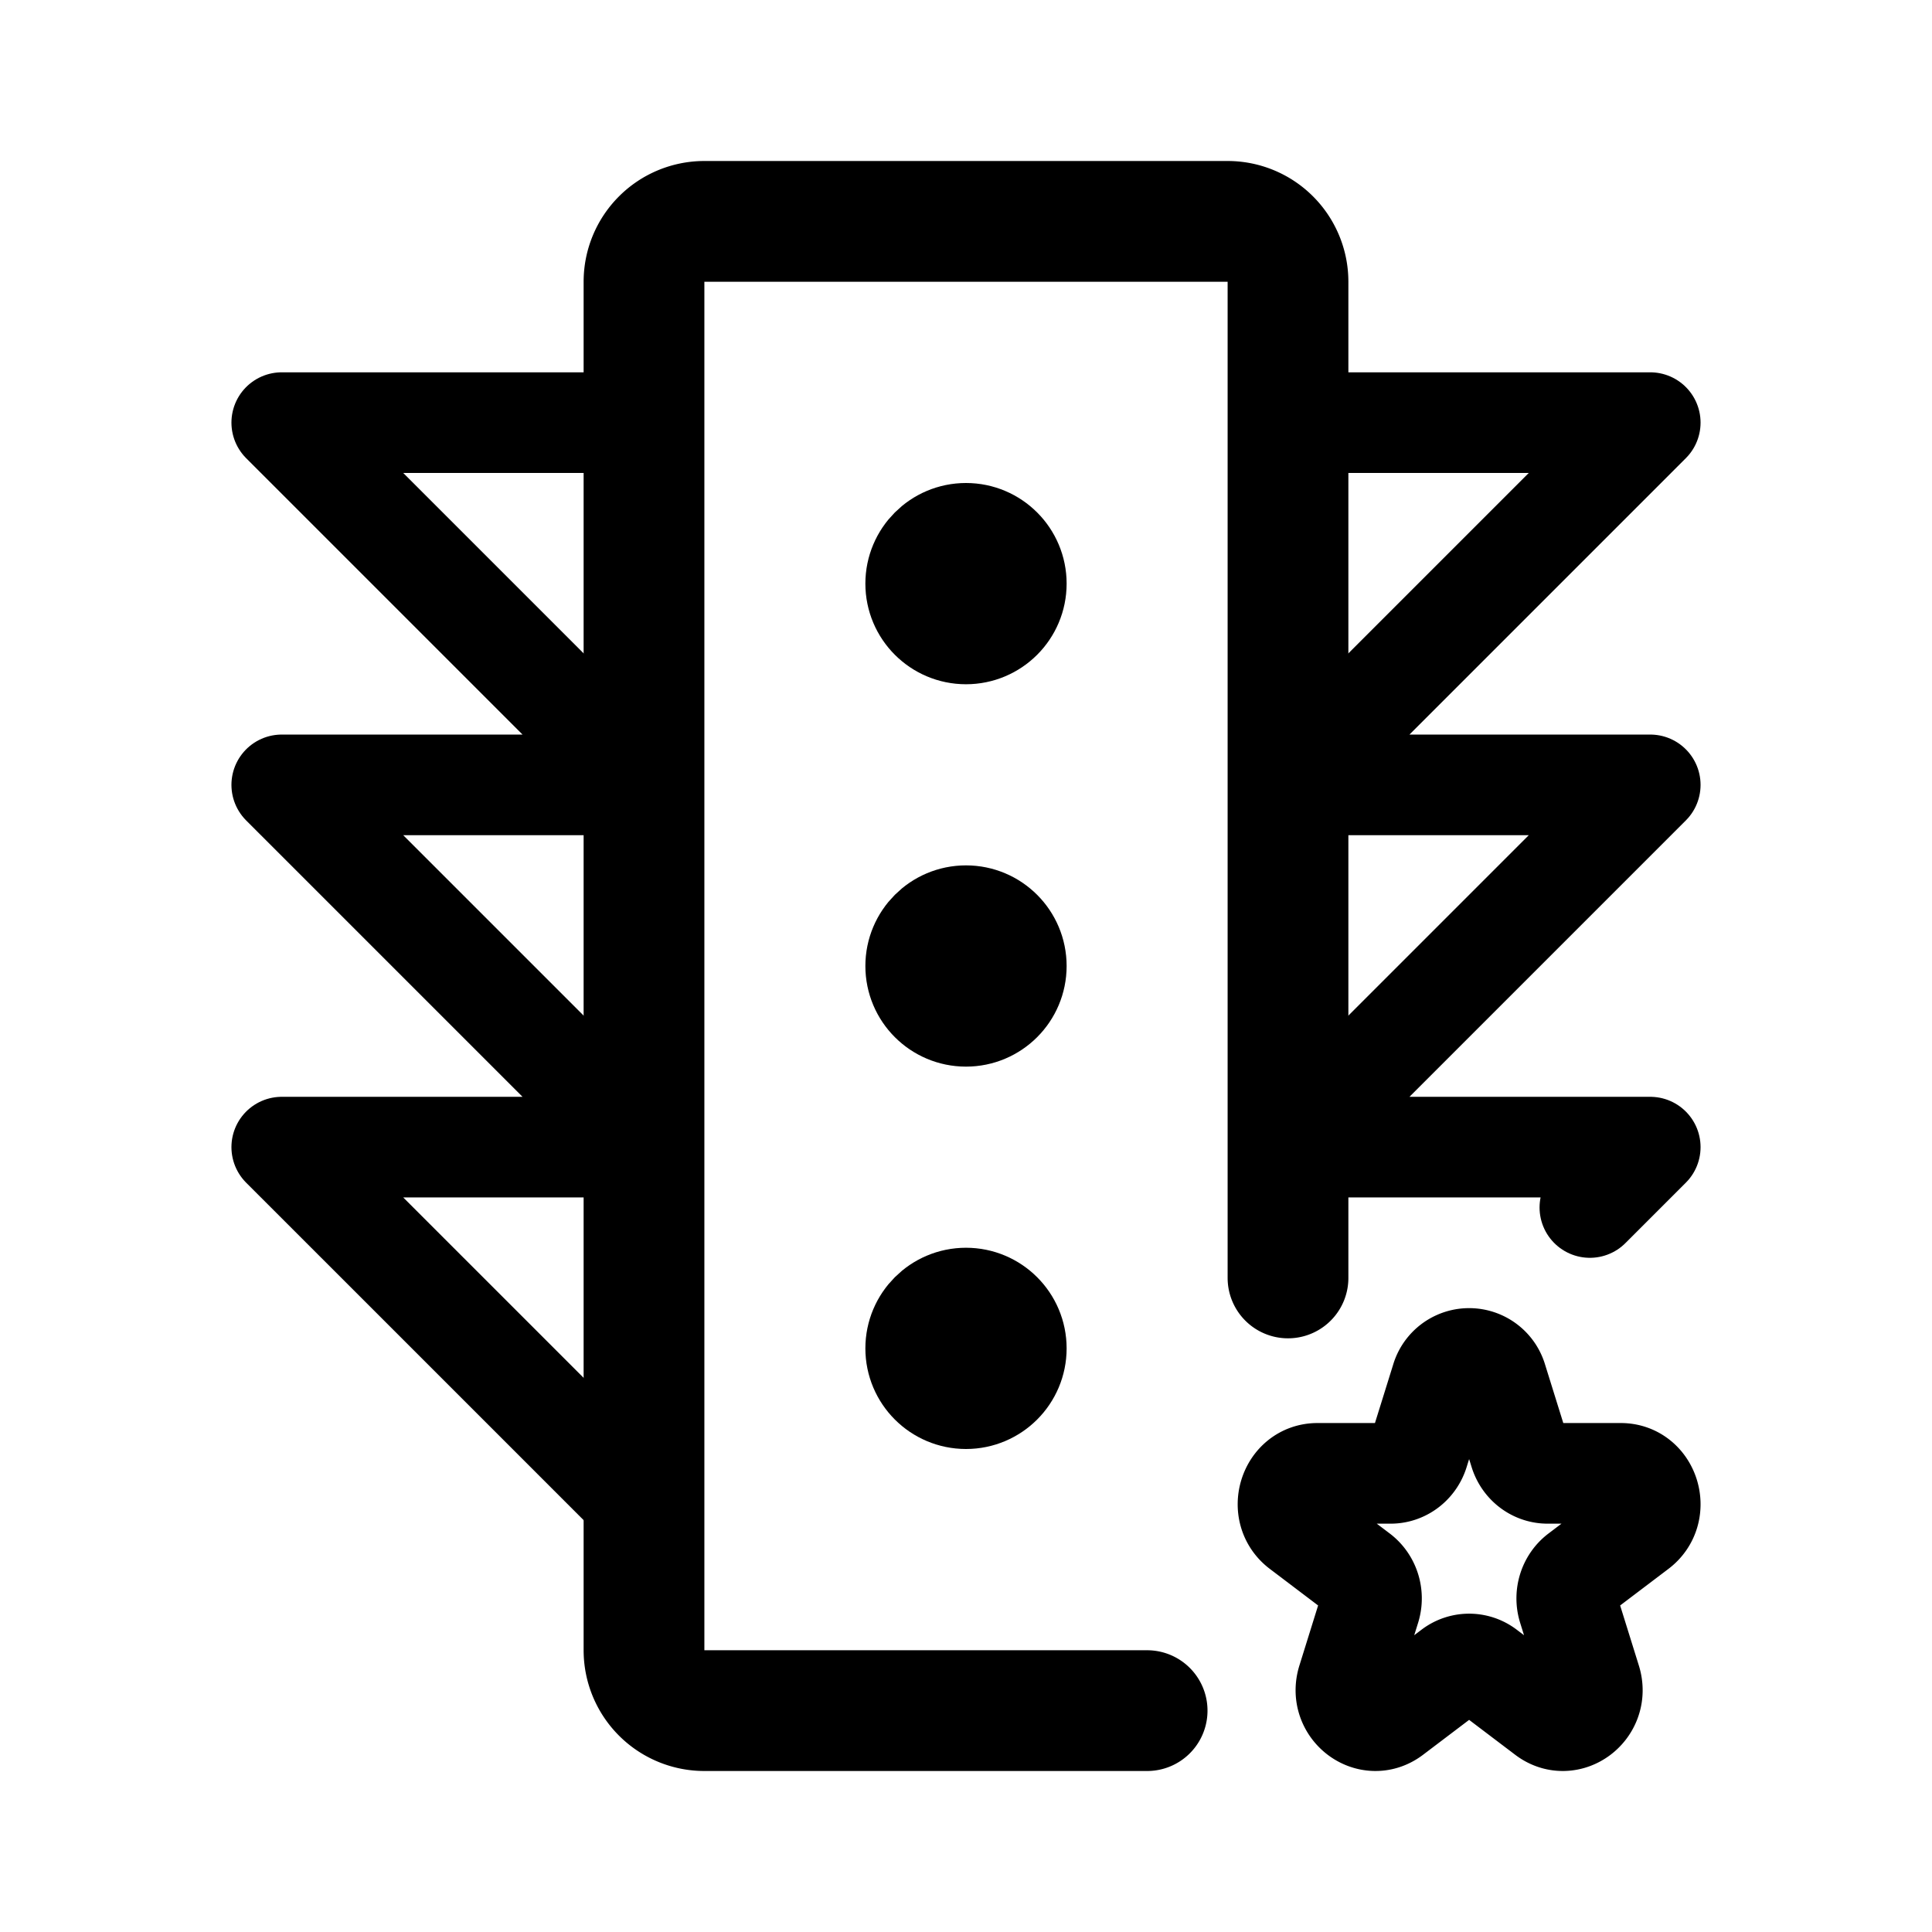 <svg xmlns="http://www.w3.org/2000/svg" width="192" height="192" fill="none" viewBox="0 0 192 192"><path stroke="#000" stroke-linecap="round" stroke-linejoin="round" stroke-width="12" d="M96 22H70a6 6 0 0 0-6 6v136a6 6 0 0 0 6 6h26m0-148h26a6 6 0 0 1 6 6v99m-32 43h18"/><path stroke="#000" stroke-linecap="round" stroke-linejoin="round" stroke-width="10" d="M64 114H28l36 36m64-36h36l-6 6M64 78H28l36 36m64-36h36l-36 36M64 42H28l36 36m64-36h36l-36 36"/><circle cx="96" cy="96" r="5" stroke="#000" stroke-linecap="round" stroke-linejoin="round" stroke-width="10"/><circle cx="96" cy="134" r="5" stroke="#000" stroke-linecap="round" stroke-linejoin="round" stroke-width="10"/><circle cx="96" cy="58" r="5" stroke="#000" stroke-linecap="round" stroke-linejoin="round" stroke-width="10"/><path stroke="#000" stroke-linecap="round" stroke-linejoin="round" stroke-miterlimit="6" stroke-width="10" d="M143.224 137.103a2.884 2.884 0 0 1 5.552 0l2.248 7.215c.391 1.253 1.512 2.102 2.776 2.102h7.276c2.827 0 4.003 3.773 1.715 5.506l-5.886 4.459c-1.023.775-1.451 2.149-1.06 3.403l2.248 7.214c.874 2.804-2.204 5.136-4.492 3.403l-5.885-4.459a2.824 2.824 0 0 0-3.432 0l-5.885 4.459c-2.288 1.733-5.366-.599-4.492-3.403l2.248-7.214c.391-1.254-.037-2.628-1.06-3.403l-5.886-4.459c-2.288-1.733-1.112-5.506 1.715-5.506h7.276c1.264 0 2.385-.849 2.776-2.102z"/></svg>